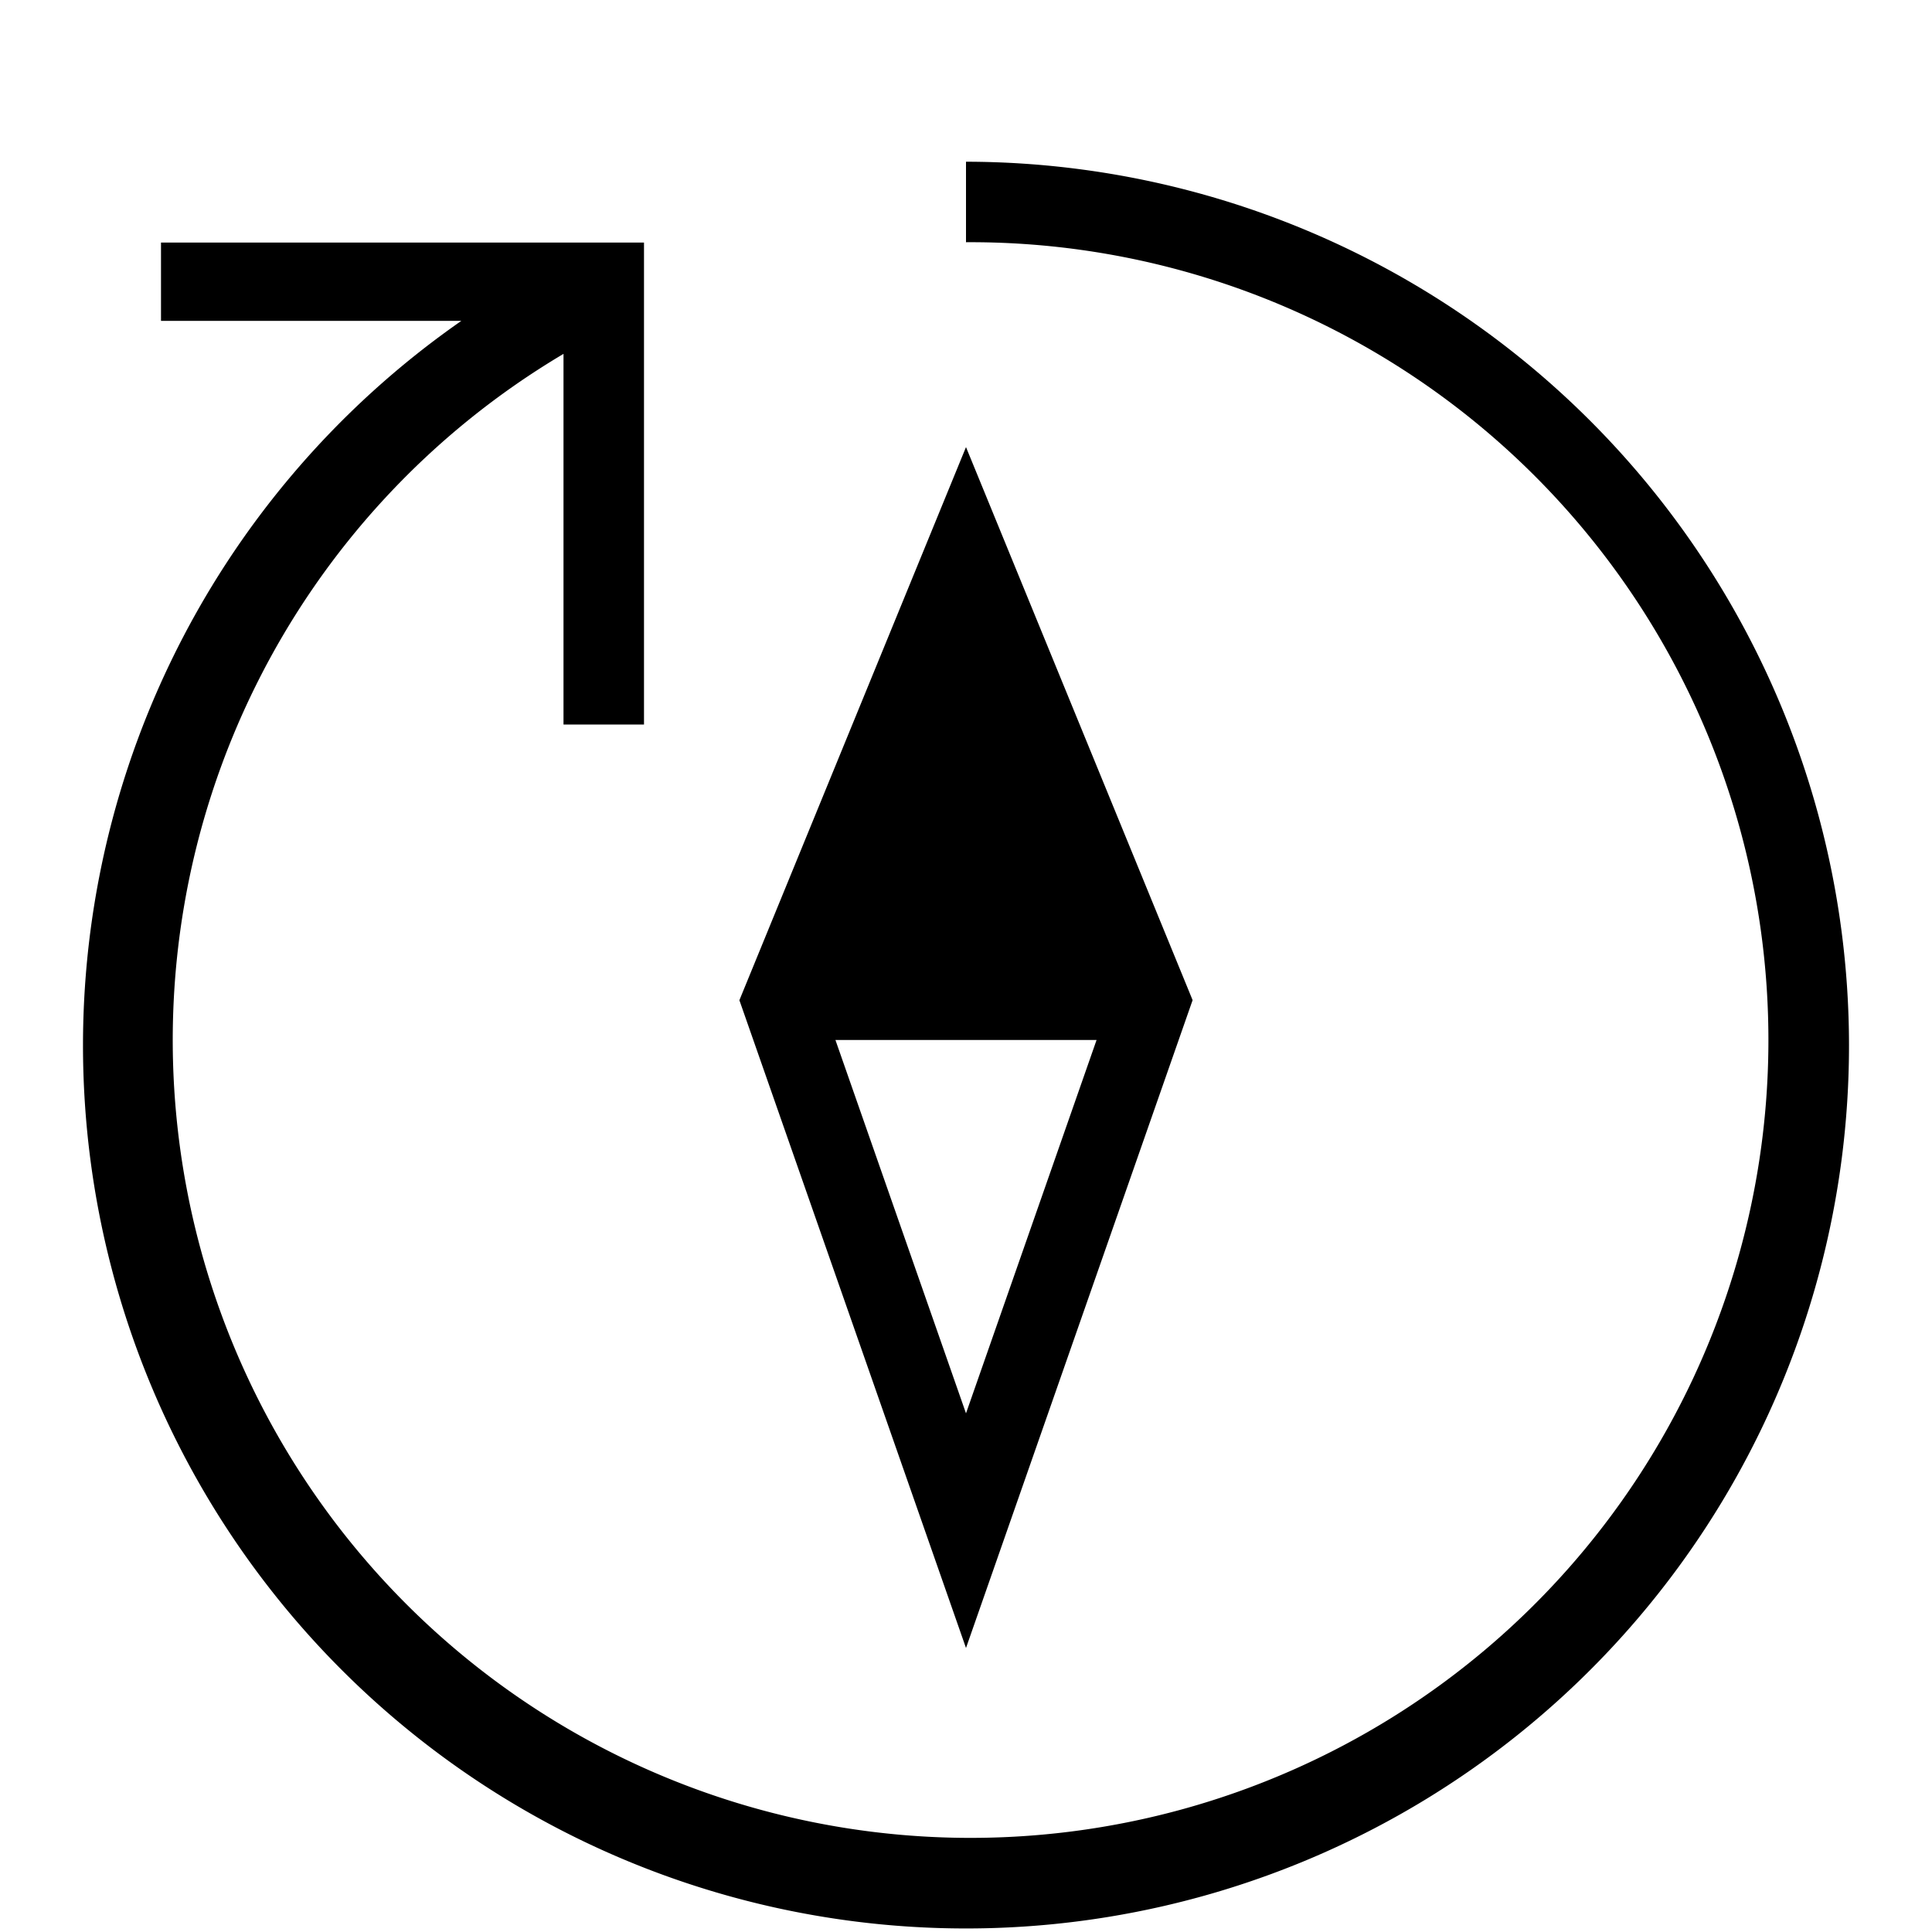 <svg id="icons" xmlns="http://www.w3.org/2000/svg" viewBox="0 0 24 24"><defs><style>.cls-1{fill:none;}</style></defs><rect class="cls-1" width="24" height="24"/><path d="M14.815,12.424,12,5.554l-2.815,6.871L12,20.472Zm-1.193.495L12,17.557l-1.622-4.638Zm9.347.058A10.969,10.969,0,1,1,5.731,3.986H2v-.973H8V9H7V4.396a9.911,9.911,0,1,0,5-1.387v-1A10.982,10.982,0,0,1,22.969,12.978Z"/></svg>
